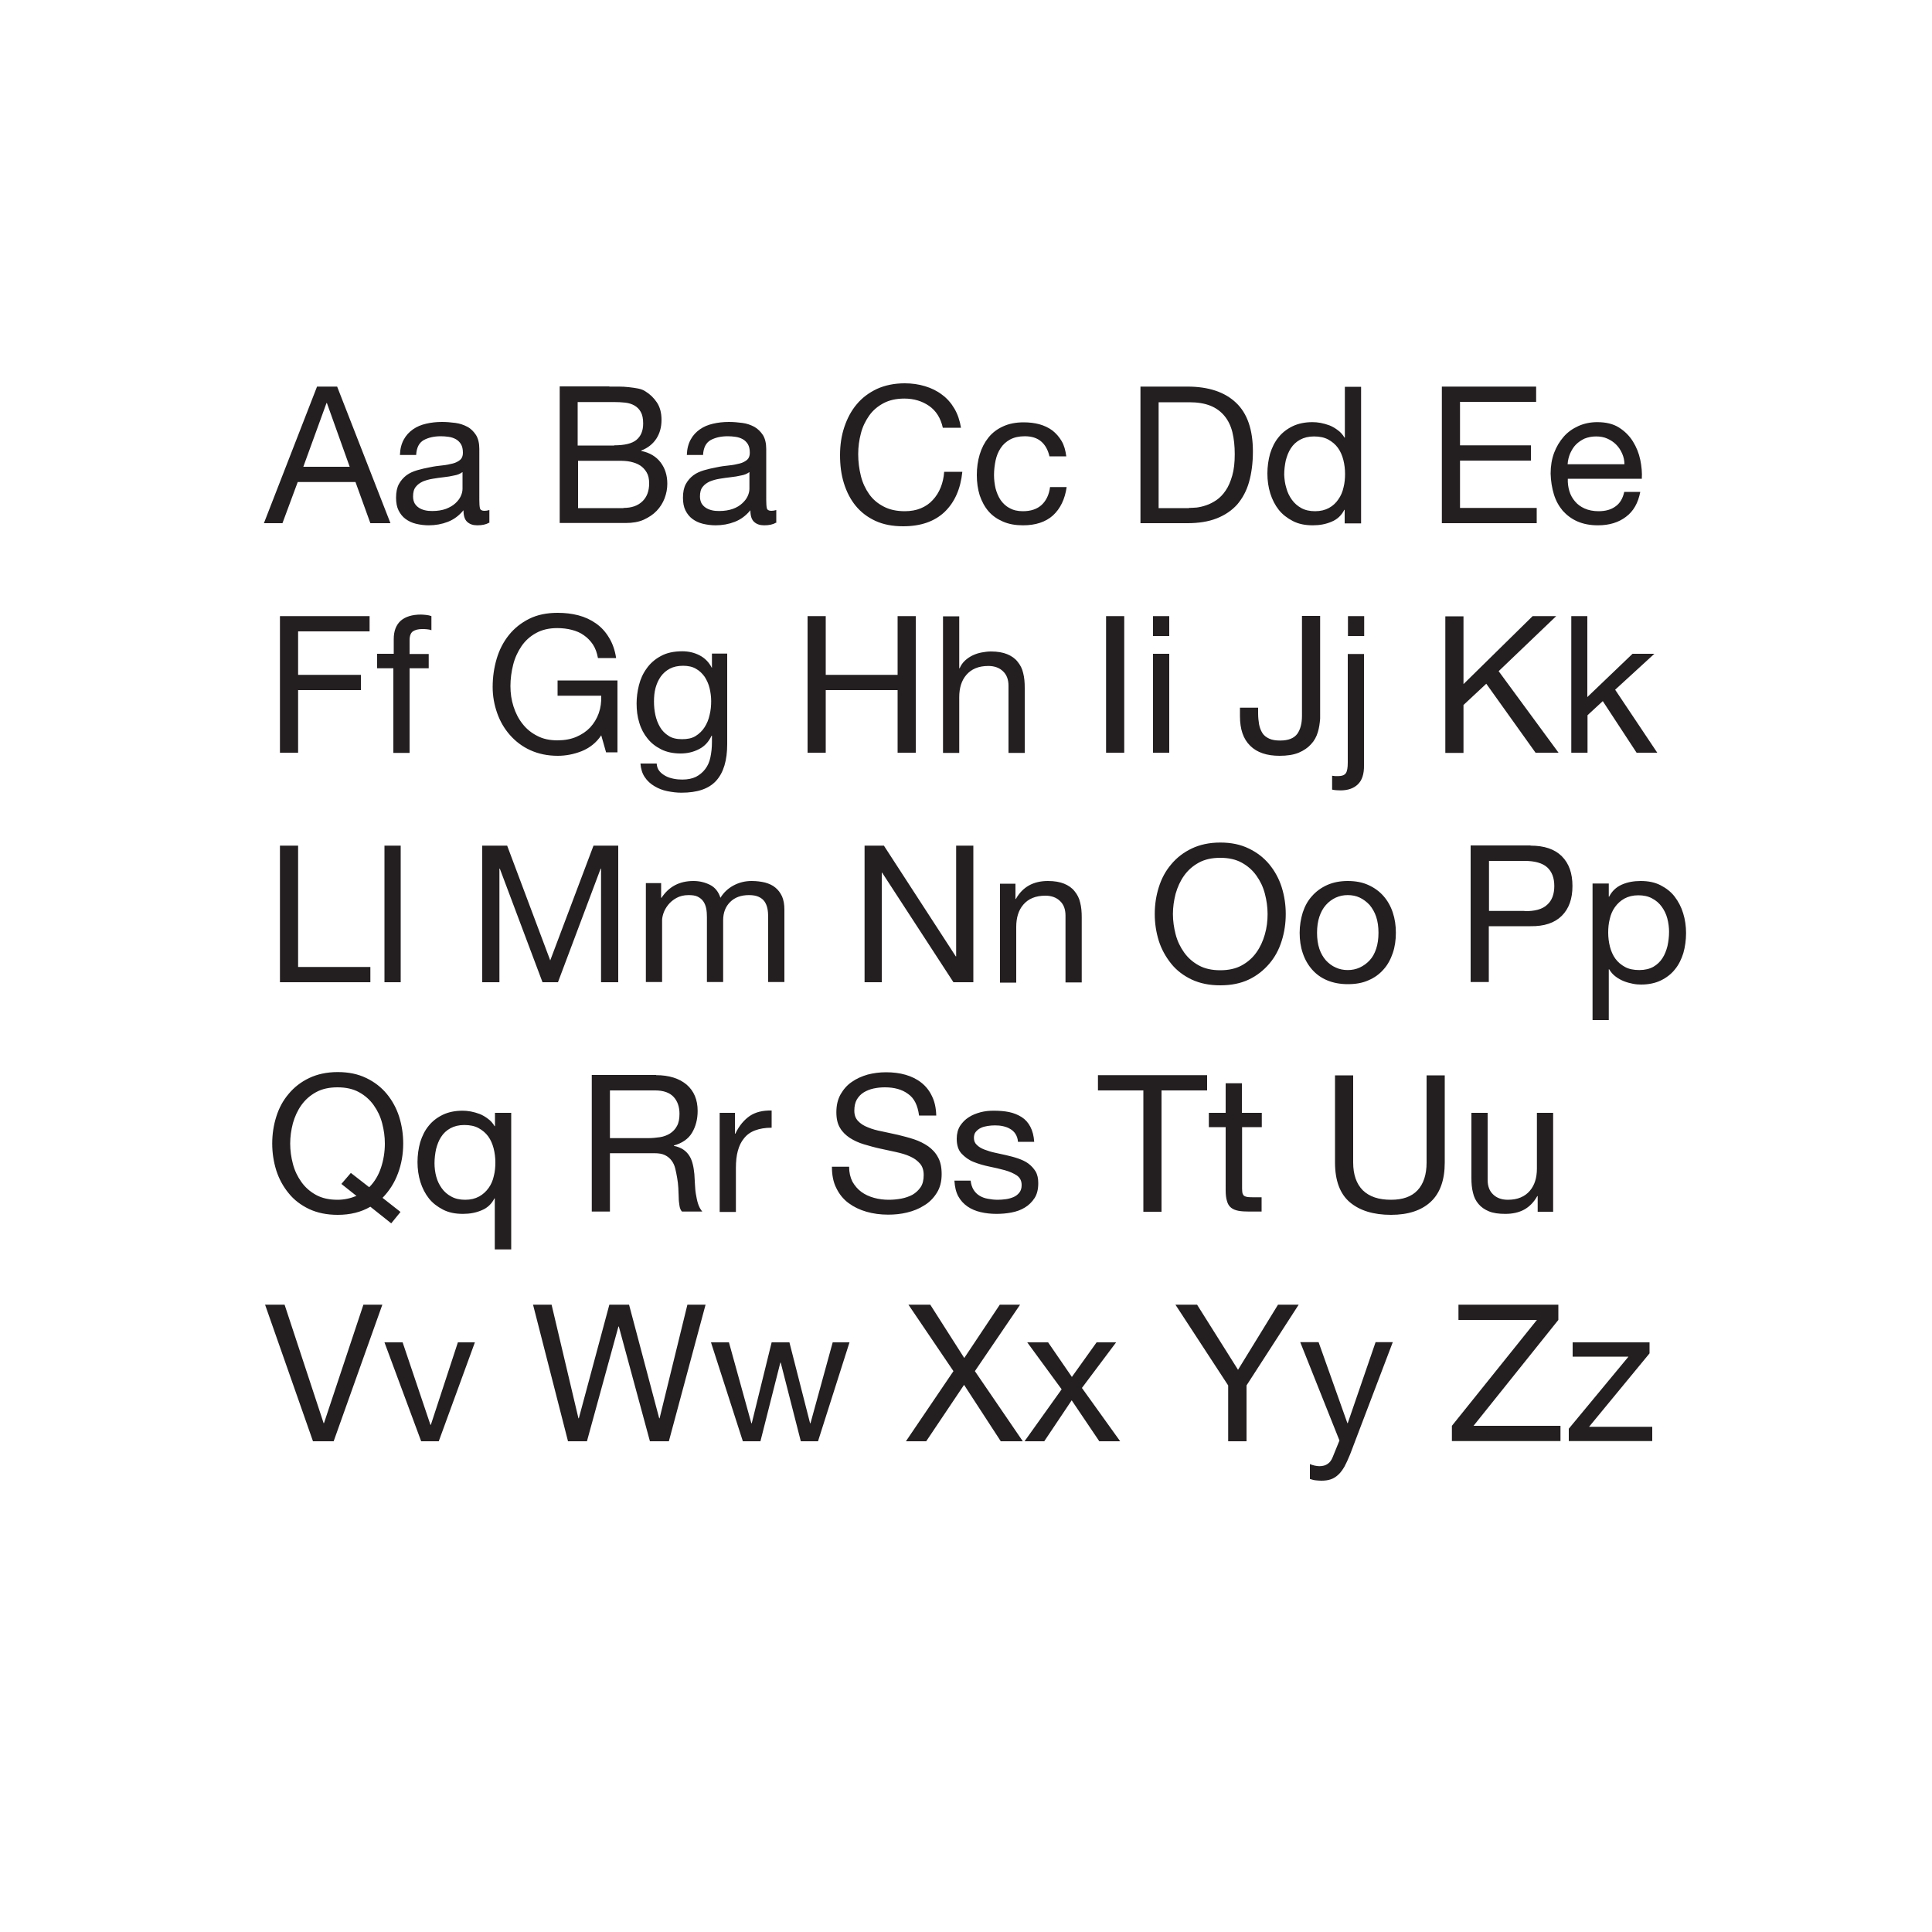 <svg xmlns="http://www.w3.org/2000/svg" id="Layer_1" viewBox="0 0 1000 1000" width="1000" height="1000"><style>.st0{fill:#231f20}.st1{fill:#303030}.st2{fill:none}.st3{fill:#596ab2}.st4{fill:#fff}.st5{fill:#413e38}.st6{fill:#596bb2}.st7{fill:#535353}.st8{fill:#8bd0d0}.st9{fill:#95999a}.st10{fill:#535453}</style><path d="M174.5 200.1l27.6 70.7h-10.4l-7.7-21.3h-29.9l-7.9 21.3h-9.6l27.5-70.7h10.4zm6.5 41.5l-11.8-33h-.2l-12 33h24zm72 29c-1.5.9-3.5 1.3-6 1.3-2.2 0-3.9-.6-5.2-1.8s-1.9-3.2-1.9-6c-2.3 2.8-5 4.8-8.1 6-3.1 1.2-6.4 1.8-9.9 1.8-2.3 0-4.5-.3-6.6-.8-2.1-.5-3.9-1.4-5.4-2.5-1.5-1.1-2.7-2.6-3.6-4.4-.9-1.8-1.3-4-1.3-6.6 0-2.9.5-5.3 1.5-7.1 1-1.8 2.3-3.3 3.9-4.5 1.6-1.2 3.5-2 5.5-2.6 2.1-.6 4.2-1.1 6.4-1.5 2.3-.5 4.5-.8 6.6-1 2.1-.2 3.9-.6 5.5-1s2.8-1.1 3.8-1.9c.9-.8 1.4-2 1.4-3.6 0-1.8-.3-3.3-1-4.5-.7-1.1-1.6-2-2.7-2.6-1.1-.6-2.3-1-3.7-1.2-1.4-.2-2.7-.3-4-.3-3.6 0-6.5.7-8.9 2-2.4 1.4-3.7 3.9-3.9 7.7H207c.1-3.2.8-5.8 2-8s2.8-3.9 4.8-5.3 4.2-2.3 6.8-2.9c2.5-.6 5.3-.9 8.2-.9 2.3 0 4.6.2 6.9.5 2.3.3 4.3 1 6.2 2s3.3 2.5 4.5 4.3c1.1 1.8 1.7 4.2 1.7 7.2v26.3c0 2 .1 3.4.3 4.3.2.9 1 1.4 2.3 1.4.7 0 1.6-.1 2.6-.4v6.6zm-13.7-26.2c-1.1.8-2.4 1.4-4.2 1.7-1.7.4-3.5.7-5.4.9-1.9.2-3.8.5-5.7.8-1.9.3-3.6.8-5.1 1.4-1.5.7-2.8 1.6-3.7 2.8-1 1.2-1.4 2.9-1.4 5 0 1.4.3 2.5.8 3.5.6 1 1.3 1.7 2.2 2.3.9.6 1.9 1 3.1 1.3 1.2.3 2.4.4 3.8.4 2.8 0 5.1-.4 7.1-1.1 2-.8 3.6-1.7 4.9-2.9 1.3-1.2 2.2-2.4 2.8-3.7.6-1.3.9-2.6.9-3.8v-8.6zm76.1-44.3h4.9c1.7 0 3.5.1 5.2.3 1.7.2 3.3.4 4.8.7 1.5.3 2.8.8 3.8 1.5 2.3 1.4 4.3 3.3 5.9 5.7 1.6 2.4 2.4 5.4 2.4 9 0 3.8-.9 7-2.7 9.8-1.8 2.7-4.4 4.8-7.8 6.1v.2c4.4.9 7.7 2.9 10 5.9 2.3 3 3.5 6.7 3.5 11.1 0 2.6-.5 5.1-1.4 7.5-.9 2.4-2.3 4.6-4.1 6.5-1.8 1.9-4.1 3.4-6.7 4.6-2.7 1.2-5.8 1.7-9.3 1.7h-34.2V200h25.7zm2.5 30.4c5.3 0 9.2-.9 11.5-2.8 2.3-1.9 3.5-4.7 3.5-8.5 0-2.5-.4-4.5-1.2-5.9-.8-1.5-1.9-2.6-3.3-3.4-1.4-.8-3-1.3-4.8-1.5-1.8-.2-3.7-.3-5.8-.3H299v22.5h18.9zm4.8 32.4c4.2 0 7.4-1.1 9.8-3.4 2.3-2.2 3.5-5.3 3.5-9.3 0-2.3-.4-4.2-1.3-5.7s-2-2.7-3.4-3.6c-1.4-.9-3.1-1.5-4.9-1.9-1.8-.4-3.8-.5-5.7-.5h-21.5V263h23.5zm78.8 7.7c-1.5.9-3.5 1.3-6 1.3-2.2 0-3.9-.6-5.2-1.8s-1.9-3.2-1.9-6c-2.3 2.8-5 4.8-8.1 6-3.1 1.2-6.4 1.8-9.9 1.8-2.3 0-4.5-.3-6.6-.8-2.1-.5-3.9-1.4-5.4-2.5-1.5-1.1-2.7-2.6-3.6-4.4-.9-1.8-1.3-4-1.3-6.6 0-2.9.5-5.3 1.5-7.1 1-1.8 2.3-3.3 3.9-4.5 1.6-1.2 3.5-2 5.5-2.6 2.1-.6 4.2-1.1 6.4-1.5 2.3-.5 4.5-.8 6.6-1 2.1-.2 3.9-.6 5.5-1s2.8-1.1 3.8-1.9c.9-.8 1.4-2 1.4-3.6 0-1.8-.3-3.3-1-4.5-.7-1.1-1.6-2-2.7-2.6s-2.3-1-3.7-1.2c-1.4-.2-2.7-.3-4-.3-3.6 0-6.5.7-8.9 2-2.4 1.4-3.7 3.9-3.9 7.7h-8.4c.1-3.2.8-5.8 2-8s2.8-3.9 4.8-5.3 4.2-2.3 6.8-2.9c2.5-.6 5.3-.9 8.2-.9 2.3 0 4.6.2 6.9.5 2.3.3 4.3 1 6.2 2 1.8 1 3.3 2.5 4.5 4.3 1.1 1.8 1.7 4.2 1.7 7.2v26.3c0 2 .1 3.4.3 4.3.2.9 1 1.4 2.3 1.4.7 0 1.6-.1 2.6-.4v6.6zm-13.7-26.2c-1.1.8-2.4 1.4-4.2 1.7-1.7.4-3.5.7-5.4.9-1.9.2-3.8.5-5.7.8-1.9.3-3.6.8-5.1 1.4-1.5.7-2.8 1.6-3.7 2.8-1 1.2-1.4 2.9-1.4 5 0 1.4.3 2.5.8 3.5.6 1 1.3 1.7 2.2 2.3.9.6 1.9 1 3.1 1.3 1.2.3 2.4.4 3.8.4 2.8 0 5.1-.4 7.1-1.1s3.6-1.7 4.9-2.9c1.3-1.2 2.2-2.4 2.8-3.7s.9-2.6.9-3.8v-8.6zm93.1-34.3c-3.6-2.5-7.9-3.8-12.8-3.8-4.2 0-7.8.8-10.8 2.4-3 1.6-5.5 3.7-7.4 6.4-1.9 2.7-3.4 5.7-4.3 9.2-.9 3.4-1.4 7-1.4 10.7 0 4 .5 7.8 1.4 11.4.9 3.6 2.4 6.7 4.3 9.4s4.4 4.8 7.5 6.4c3 1.6 6.7 2.4 10.9 2.4 3.1 0 5.9-.5 8.3-1.5 2.4-1 4.5-2.4 6.2-4.3 1.7-1.8 3.1-4 4.1-6.5 1-2.5 1.6-5.2 1.8-8.1h9.4c-.9 8.9-4 15.8-9.2 20.8-5.2 4.9-12.3 7.4-21.4 7.4-5.5 0-10.3-.9-14.4-2.8s-7.5-4.5-10.2-7.8c-2.7-3.3-4.7-7.2-6.1-11.7-1.4-4.5-2-9.3-2-14.5s.7-10 2.2-14.5c1.5-4.5 3.6-8.5 6.4-11.8 2.8-3.4 6.3-6 10.5-8 4.2-1.9 9-2.9 14.4-2.9 3.7 0 7.2.5 10.5 1.5s6.2 2.4 8.8 4.4c2.6 1.9 4.7 4.3 6.4 7.2 1.7 2.9 2.8 6.2 3.4 9.9H488c-1.1-5-3.5-8.8-7.1-11.3zm58 18.4c-2.1-1.8-4.9-2.7-8.5-2.7-3 0-5.6.6-7.6 1.7s-3.7 2.6-4.9 4.5c-1.2 1.8-2.1 4-2.6 6.4-.5 2.4-.8 4.9-.8 7.5 0 2.4.3 4.7.8 6.9.6 2.2 1.4 4.2 2.6 6 1.2 1.7 2.7 3.2 4.7 4.2 1.9 1.1 4.2 1.6 6.8 1.6 4.2 0 7.4-1.1 9.8-3.3 2.3-2.2 3.8-5.2 4.3-9.2h8.6c-.9 6.3-3.3 11.2-7.1 14.7-3.8 3.4-9 5.1-15.5 5.1-3.9 0-7.3-.6-10.3-1.9-3-1.3-5.5-3-7.5-5.3s-3.5-5.1-4.6-8.3c-1-3.2-1.5-6.7-1.5-10.5s.5-7.4 1.5-10.7c1-3.3 2.5-6.2 4.5-8.7 2-2.5 4.5-4.4 7.6-5.8 3-1.4 6.6-2.1 10.6-2.1 2.9 0 5.6.3 8.2 1 2.5.7 4.8 1.8 6.7 3.2 1.9 1.5 3.5 3.3 4.8 5.5 1.3 2.2 2 4.8 2.4 7.9h-8.7c-.8-3.4-2.2-5.9-4.3-7.7zm75.7-28.4c10.9 0 19.3 2.8 25.1 8.3 5.9 5.5 8.8 14 8.8 25.3 0 5.9-.7 11.2-2 15.8-1.3 4.6-3.4 8.4-6.1 11.6-2.8 3.1-6.3 5.5-10.6 7.2-4.3 1.7-9.4 2.5-15.2 2.5h-24.3v-70.7h24.3zm.8 62.8c1.1 0 2.4-.1 4-.2 1.6-.2 3.3-.6 5-1.2 1.8-.6 3.5-1.5 5.3-2.7 1.7-1.2 3.3-2.8 4.7-4.9 1.4-2 2.5-4.6 3.4-7.7.9-3.1 1.3-6.8 1.3-11.1 0-4.2-.4-8-1.2-11.3-.8-3.3-2.2-6.2-4.1-8.5-1.9-2.3-4.3-4.1-7.3-5.3-3-1.2-6.6-1.8-11-1.8h-15.8V263h15.7zm80.6 7.9v-6.9h-.2c-1.4 2.8-3.6 4.9-6.5 6.1-3 1.3-6.2 1.9-9.8 1.9-4 0-7.4-.7-10.3-2.2-2.9-1.5-5.4-3.4-7.3-5.8-1.9-2.4-3.4-5.3-4.4-8.5-1-3.2-1.5-6.7-1.5-10.3 0-3.6.5-7.1 1.4-10.3 1-3.2 2.4-6.1 4.4-8.5 1.9-2.4 4.4-4.3 7.3-5.7 2.9-1.4 6.4-2.1 10.2-2.1 1.3 0 2.7.1 4.3.4 1.5.3 3 .7 4.6 1.3 1.5.6 3 1.5 4.3 2.5 1.4 1 2.5 2.3 3.4 3.8h.2v-26.3h8.4v70.7H696zm-30.2-18.2c.6 2.3 1.6 4.3 2.9 6.1 1.3 1.8 2.9 3.2 4.9 4.3 2 1.1 4.4 1.6 7.1 1.6 2.8 0 5.2-.6 7.2-1.7s3.6-2.6 4.8-4.4c1.3-1.8 2.2-3.9 2.7-6.2.6-2.3.8-4.7.8-7 0-2.5-.3-4.9-.9-7.3-.6-2.3-1.5-4.4-2.8-6.2-1.3-1.8-3-3.2-5-4.3-2-1.1-4.5-1.6-7.4-1.6-2.8 0-5.2.6-7.2 1.7s-3.6 2.6-4.8 4.5c-1.2 1.8-2 4-2.6 6.3-.5 2.4-.8 4.8-.8 7.3.1 2.3.4 4.7 1.1 6.9zm129.3-52.5v7.9h-39.4v22.5h36.7v7.9h-36.7v24.5h39.7v7.9h-49.1v-70.7h48.8zm46.5 67.4c-3.8 2.9-8.6 4.4-14.5 4.4-4.1 0-7.6-.7-10.6-2s-5.5-3.2-7.6-5.5c-2-2.4-3.6-5.2-4.6-8.5-1-3.3-1.6-6.9-1.7-10.8 0-3.9.6-7.5 1.8-10.7 1.2-3.2 2.9-6 5-8.4 2.1-2.4 4.7-4.2 7.6-5.5 2.9-1.3 6.2-2 9.7-2 4.6 0 8.3.9 11.3 2.8s5.4 4.3 7.2 7.2c1.8 2.9 3.1 6.1 3.8 9.5s1 6.7.8 9.8h-38.3c-.1 2.2.2 4.4.8 6.4.6 2 1.6 3.8 2.9 5.3 1.3 1.6 3 2.8 5 3.7 2 .9 4.5 1.4 7.2 1.4 3.6 0 6.5-.8 8.8-2.5 2.3-1.6 3.8-4.2 4.5-7.5h8.3c-1.1 5.7-3.5 10-7.4 12.9zm-2-32.8c-.8-1.8-1.8-3.3-3.1-4.6s-2.8-2.3-4.6-3.1c-1.8-.8-3.7-1.1-5.8-1.1-2.2 0-4.1.4-5.9 1.1-1.7.8-3.2 1.8-4.5 3.1-1.3 1.3-2.2 2.9-3 4.6-.7 1.7-1.2 3.6-1.3 5.6h29.4c0-2-.4-3.8-1.2-5.6zm-648.3 84.2v7.9h-37v22.5h32.5v7.9h-32.5v32.4h-9.4v-70.7h46.4zm3.9 26.9v-7.4h8.6v-7.6c0-4.2 1.2-7.3 3.6-9.5 2.4-2.1 5.9-3.2 10.5-3.2.8 0 1.7.1 2.7.2 1 .1 1.9.3 2.7.6v7.3c-.7-.3-1.5-.4-2.4-.5-.9-.1-1.7-.1-2.4-.1-2 0-3.6.4-4.8 1.2-1.1.8-1.7 2.3-1.7 4.6v7.1h9.9v7.4H212v43.8h-8.4v-43.8h-8.4zm105.9 43c-4.1 1.6-8.2 2.4-12.4 2.4-5.3 0-10-1-14.2-2.9s-7.7-4.6-10.6-7.9c-2.9-3.3-5.1-7.1-6.6-11.4-1.5-4.3-2.3-8.7-2.3-13.4 0-5.1.7-10 2.1-14.7 1.4-4.7 3.5-8.7 6.3-12.2s6.3-6.3 10.5-8.4c4.2-2.1 9.1-3.1 14.7-3.1 3.8 0 7.4.4 10.8 1.3 3.4.9 6.4 2.3 9.1 4.2 2.7 1.9 4.9 4.3 6.7 7.3 1.8 2.9 3.1 6.5 3.7 10.6h-9.4c-.5-2.7-1.3-5-2.6-7-1.3-1.9-2.8-3.5-4.7-4.8-1.8-1.3-3.9-2.2-6.3-2.8-2.3-.6-4.8-.9-7.5-.9-4.3 0-8 .9-11 2.6-3.1 1.7-5.6 4-7.5 6.8-1.9 2.8-3.4 6-4.3 9.6-.9 3.6-1.4 7.3-1.4 11s.5 7.2 1.6 10.6c1.1 3.4 2.6 6.4 4.7 9 2 2.6 4.6 4.7 7.6 6.2 3 1.6 6.5 2.3 10.4 2.3 3.7 0 7-.6 9.8-1.8s5.2-2.8 7.2-4.9c1.9-2.1 3.4-4.5 4.4-7.3 1-2.8 1.4-5.8 1.3-9.1h-22.6v-7.9h31v37.2h-5.9l-2.5-8.8c-2.6 3.9-6 6.5-10.1 8.2zm69.6 15.3c-3.8 4.2-9.8 6.2-18 6.2-2.4 0-4.8-.3-7.3-.8s-4.7-1.4-6.7-2.6c-2-1.2-3.7-2.7-5-4.7-1.3-1.9-2-4.3-2.2-7h8.4c.1 1.5.5 2.8 1.4 3.9.9 1.1 2 1.9 3.3 2.6 1.3.7 2.7 1.1 4.2 1.4 1.5.3 3 .4 4.4.4 2.8 0 5.1-.5 7-1.4 1.9-1 3.5-2.3 4.8-4 1.3-1.7 2.2-3.7 2.7-6.1s.8-5 .8-7.8v-3.4h-.2c-1.5 3.2-3.6 5.5-6.6 7-2.9 1.5-6.1 2.2-9.4 2.2-3.8 0-7.2-.7-10-2.1-2.8-1.4-5.2-3.2-7.1-5.6-1.9-2.3-3.4-5.1-4.3-8.2-1-3.1-1.4-6.5-1.4-10 0-3 .4-6.2 1.2-9.4.8-3.2 2.1-6.1 4-8.7 1.8-2.6 4.3-4.8 7.3-6.4 3-1.7 6.8-2.5 11.2-2.5 3.2 0 6.2.7 8.9 2.1 2.7 1.4 4.8 3.5 6.3 6.4h.1v-7.3h7.9v46.8c0 8.5-1.9 14.8-5.7 19zM360 381c1.9-1.2 3.5-2.7 4.7-4.6 1.2-1.9 2.1-4 2.6-6.4.6-2.4.8-4.8.8-7.1 0-2.2-.3-4.5-.8-6.6-.5-2.2-1.4-4.1-2.5-5.9-1.2-1.7-2.7-3.2-4.5-4.2-1.8-1.1-4.1-1.6-6.7-1.6-2.7 0-5 .5-6.9 1.5-1.9 1-3.5 2.4-4.7 4.1-1.2 1.7-2.1 3.7-2.7 5.9-.6 2.2-.8 4.6-.8 7 0 2.3.2 4.6.7 6.9.5 2.3 1.3 4.4 2.4 6.3 1.1 1.9 2.6 3.4 4.5 4.6 1.8 1.2 4.2 1.7 6.9 1.7s5-.4 7-1.6zm67.4-62.1v30.4h37.2v-30.4h9.4v70.7h-9.4v-32.4h-37.2v32.4H418v-70.7h9.4zm69.1 0v27h.2c.7-1.6 1.6-2.9 2.8-4 1.2-1.1 2.5-2 4-2.7s3-1.2 4.7-1.5c1.6-.3 3.2-.5 4.7-.5 3.4 0 6.2.5 8.4 1.4 2.2.9 4.1 2.2 5.4 3.9 1.4 1.7 2.4 3.6 2.9 5.9.6 2.3.8 4.8.8 7.6v33.7H522V355c0-3.2-.9-5.7-2.8-7.5-1.8-1.8-4.4-2.8-7.6-2.8-2.6 0-4.8.4-6.7 1.2-1.9.8-3.4 1.9-4.7 3.4-1.3 1.5-2.2 3.2-2.8 5.1-.6 1.9-.9 4.1-.9 6.4v28.9h-8.4V319h8.4zm85.4 0v70.7h-9.4v-70.7h9.4zm14.9 10.3v-10.3h8.4v10.3h-8.4zm8.4 9.2v51.2h-8.4v-51.2h8.4zm76.9 40.6c-.7 2.3-1.8 4.4-3.5 6.2-1.6 1.8-3.8 3.3-6.4 4.4-2.7 1.1-6 1.6-9.9 1.6-6.6 0-11.7-1.7-15.2-5.2-3.6-3.5-5.3-8.6-5.3-15.3v-4.4h9.4v3c0 2 .2 3.9.5 5.6.3 1.7.9 3.2 1.7 4.5.8 1.3 2 2.2 3.5 2.9 1.5.7 3.4 1 5.7 1 4.3 0 7.2-1.2 8.9-3.5 1.6-2.3 2.4-5.4 2.4-9.3v-51.7h9.4V372c-.2 2.4-.5 4.7-1.2 7zm20.7 27c-2.2 2.1-5.2 3.1-9 3.1-1.5 0-2.9-.1-4.3-.4v-7.2c.3.1.6.1.8.1s.5.1.7.1h1.8c1.8 0 3.1-.5 3.8-1.5.7-1 1-2.9 1-5.5v-56.2h8.4V396c.1 4.6-1 7.9-3.2 10zm-5.1-76.8v-10.3h8.4v10.3h-8.4zm59.8-10.3v35.2l35.8-35.2h12.2l-29.8 28.5 31 42.2h-11.9l-25.5-35.7-11.8 11v24.8h-9.4V319h9.4zm64.1 0v41.9l23.4-22.4h11.3L836 357l21.8 32.6h-10.7l-17.5-26.7-7.9 7.3v19.4h-8.4v-70.7h8.3zM154.3 437.7v62.8h37.4v7.9h-46.8v-70.7h9.4zm53.1 0v70.7H199v-70.7h8.4zm55.1 0l22.3 59.4 22.4-59.4H320v70.7h-8.9v-58.8h-.2l-22.1 58.8h-8l-22.1-58.8h-.2v58.8h-8.9v-70.7h12.9zm79.7 19.5v7.5h.2c3.8-5.8 9.3-8.7 16.5-8.7 3.2 0 6 .7 8.6 2 2.6 1.3 4.4 3.6 5.4 6.7 1.7-2.8 4-4.9 6.8-6.4s5.9-2.3 9.3-2.3c2.6 0 4.9.3 7 .8 2.1.6 3.9 1.4 5.3 2.6 1.5 1.2 2.6 2.7 3.5 4.6.8 1.9 1.2 4.1 1.2 6.8v37.5h-8.4v-33.6c0-1.6-.1-3.1-.4-4.5-.3-1.4-.8-2.6-1.5-3.6s-1.7-1.8-3-2.4c-1.3-.6-3-.9-5-.9-4.2 0-7.4 1.2-9.8 3.6s-3.6 5.5-3.6 9.5v31.9h-8.4v-33.6c0-1.6-.1-3.2-.4-4.6s-.8-2.6-1.5-3.6-1.7-1.8-2.9-2.4c-1.2-.6-2.8-.8-4.7-.8-2.4 0-4.5.5-6.3 1.5-1.8 1-3.2 2.2-4.3 3.6-1.1 1.4-1.9 2.8-2.4 4.3s-.7 2.7-.7 3.7v31.9h-8.4v-51.2h7.9zm115.3-19.5l37.2 57.3h.2v-57.3h8.9v70.7h-10.3l-36.9-56.7h-.2v56.7h-8.9v-70.7h10zm68.1 19.5v8.1h.2c3.5-6.2 9-9.3 16.6-9.3 3.4 0 6.2.5 8.4 1.4 2.2.9 4.1 2.2 5.4 3.9 1.4 1.7 2.4 3.6 2.9 5.9.6 2.3.8 4.8.8 7.6v33.7h-8.4v-34.6c0-3.2-.9-5.7-2.8-7.5-1.8-1.8-4.4-2.8-7.6-2.8-2.6 0-4.8.4-6.7 1.2-1.9.8-3.4 1.9-4.7 3.4-1.3 1.5-2.2 3.2-2.8 5.1-.6 1.9-.9 4.1-.9 6.4v28.9h-8.4v-51.2h8zm74.2 2c1.4-4.5 3.5-8.4 6.4-11.8 2.8-3.4 6.4-6.2 10.6-8.2 4.2-2 9.1-3.1 14.8-3.1s10.5 1 14.8 3.1c4.2 2 7.8 4.8 10.6 8.2 2.8 3.4 5 7.4 6.4 11.8 1.4 4.5 2.1 9.1 2.1 13.9 0 4.8-.7 9.5-2.1 13.9-1.4 4.5-3.5 8.4-6.4 11.8s-6.4 6.2-10.6 8.2c-4.2 2-9.1 3-14.8 3s-10.5-1-14.8-3c-4.2-2-7.8-4.7-10.6-8.2s-5-7.4-6.4-11.8c-1.4-4.5-2.1-9.1-2.1-13.9 0-4.9.7-9.5 2.1-13.9zm8.7 24.4c.9 3.5 2.4 6.6 4.4 9.4 2 2.8 4.5 5 7.6 6.7 3.1 1.7 6.8 2.5 11.1 2.5s8-.8 11.1-2.5c3.1-1.7 5.6-3.9 7.6-6.7 2-2.8 3.4-5.9 4.4-9.4s1.4-7 1.4-10.5-.5-7.1-1.4-10.5c-.9-3.5-2.4-6.6-4.4-9.4s-4.5-5-7.6-6.7c-3.1-1.7-6.8-2.5-11.1-2.5s-8 .8-11.1 2.5c-3.1 1.7-5.6 3.9-7.6 6.7s-3.4 5.9-4.4 9.4c-.9 3.5-1.4 7-1.4 10.5s.5 7 1.4 10.5zm65.8-11.3c1.1-3.3 2.6-6.1 4.8-8.5 2.1-2.4 4.7-4.3 7.8-5.7s6.7-2.1 10.7-2.1c4.1 0 7.7.7 10.7 2.1 3.1 1.4 5.7 3.3 7.8 5.7 2.1 2.4 3.7 5.2 4.8 8.5 1.1 3.3 1.6 6.8 1.6 10.5s-.5 7.3-1.6 10.5-2.6 6.1-4.8 8.5c-2.1 2.4-4.7 4.3-7.8 5.6-3.1 1.4-6.6 2-10.7 2-4 0-7.6-.7-10.7-2s-5.7-3.2-7.8-5.6c-2.1-2.4-3.7-5.2-4.8-8.5-1.1-3.2-1.6-6.7-1.6-10.5s.6-7.2 1.6-10.5zm8.6 18.8c.8 2.4 2 4.4 3.4 6 1.5 1.6 3.2 2.9 5.1 3.7 1.9.9 4 1.3 6.2 1.3s4.2-.4 6.2-1.3c1.9-.9 3.6-2.1 5.1-3.7 1.5-1.6 2.6-3.6 3.4-6 .8-2.4 1.2-5.2 1.2-8.3 0-3.1-.4-5.9-1.2-8.3-.8-2.4-2-4.4-3.4-6.1-1.5-1.6-3.2-2.9-5.1-3.8-1.9-.9-4-1.3-6.2-1.3s-4.2.4-6.2 1.3c-1.9.9-3.6 2.1-5.1 3.8-1.5 1.7-2.6 3.7-3.4 6.1-.8 2.4-1.2 5.2-1.2 8.3 0 3.2.4 5.9 1.2 8.3zm109.3-53.4c7.1 0 12.5 1.8 16.2 5.5 3.7 3.7 5.5 8.8 5.5 15.4s-1.8 11.7-5.5 15.4c-3.7 3.7-9.1 5.5-16.2 5.4h-21.6v28.9h-9.4v-70.7h31zm-3.1 33.9c5.3.1 9.3-1 11.7-3.3 2.5-2.2 3.7-5.5 3.7-9.7 0-4.2-1.2-7.4-3.7-9.7-2.5-2.2-6.4-3.3-11.7-3.3h-18.4v25.9h18.4zm43.6-14.4v6.9h.2c1.4-2.8 3.6-4.9 6.5-6.2s6.2-1.9 9.8-1.9c4 0 7.4.7 10.3 2.2 2.9 1.5 5.4 3.4 7.3 5.9 1.9 2.5 3.4 5.3 4.4 8.6 1 3.2 1.5 6.7 1.5 10.3 0 3.6-.5 7.1-1.4 10.3-1 3.2-2.4 6.1-4.4 8.5-1.9 2.4-4.4 4.3-7.3 5.7-2.9 1.4-6.4 2.1-10.2 2.1-1.3 0-2.7-.1-4.2-.4s-3.1-.7-4.6-1.3c-1.5-.6-3-1.4-4.3-2.4-1.4-1-2.5-2.3-3.4-3.8h-.2V528h-8.4v-70.7h8.4zm30.3 18.2c-.6-2.3-1.6-4.3-2.9-6.1-1.3-1.8-2.9-3.2-5-4.3-2-1.1-4.4-1.6-7.1-1.6-2.8 0-5.2.6-7.2 1.7s-3.6 2.6-4.9 4.4c-1.3 1.8-2.2 3.9-2.7 6.2-.6 2.3-.8 4.7-.8 7 0 2.5.3 4.9.9 7.3.6 2.3 1.5 4.4 2.8 6.2 1.3 1.8 3 3.2 5 4.3 2 1.1 4.5 1.6 7.4 1.6s5.3-.6 7.3-1.7c1.9-1.1 3.5-2.6 4.7-4.5 1.2-1.8 2-4 2.6-6.3.5-2.4.8-4.8.8-7.3 0-2.3-.3-4.6-.9-6.9zM191.7 624.6c-4.8 2.8-10.4 4.2-16.9 4.2-5.6 0-10.5-1-14.8-3-4.2-2-7.8-4.7-10.6-8.2-2.8-3.4-5-7.4-6.4-11.8-1.4-4.5-2.1-9.1-2.1-13.9 0-4.8.7-9.5 2.1-13.9 1.4-4.5 3.5-8.4 6.4-11.8 2.8-3.4 6.4-6.2 10.6-8.2 4.2-2 9.1-3.1 14.8-3.1 5.6 0 10.5 1 14.8 3.1 4.2 2 7.8 4.8 10.6 8.2 2.8 3.4 5 7.4 6.4 11.8 1.4 4.5 2.1 9.1 2.1 13.9 0 5.4-.9 10.6-2.7 15.4-1.8 4.9-4.5 9.1-8 12.7l9.3 7.3-4.8 5.9-10.8-8.6zm-.6-10.1c2.8-2.8 4.8-6.2 6.1-10.1s2-8.2 2-12.5c0-3.6-.5-7.1-1.4-10.5-.9-3.5-2.4-6.6-4.4-9.4-2-2.8-4.5-5-7.6-6.7-3.1-1.7-6.8-2.5-11.1-2.5s-8 .8-11.1 2.5c-3.1 1.7-5.6 3.9-7.6 6.7-2 2.8-3.4 5.9-4.4 9.4-.9 3.5-1.4 7-1.4 10.5 0 3.6.5 7.1 1.4 10.5.9 3.5 2.4 6.6 4.4 9.4 2 2.8 4.5 5 7.6 6.7 3.1 1.7 6.8 2.5 11.1 2.5 3.4 0 6.6-.7 9.8-2l-7.8-6.2 4.9-5.7 9.5 7.4zm65 32.2v-26.4h-.2c-1.4 2.8-3.6 4.9-6.5 6.1-3 1.3-6.2 1.9-9.8 1.9-4 0-7.4-.7-10.3-2.2-2.9-1.5-5.4-3.4-7.3-5.8-1.9-2.4-3.4-5.3-4.4-8.5-1-3.2-1.5-6.7-1.5-10.3 0-3.6.5-7.1 1.4-10.3 1-3.2 2.4-6.1 4.4-8.5 1.9-2.4 4.4-4.3 7.3-5.7 2.9-1.4 6.4-2.1 10.2-2.1 1.3 0 2.7.1 4.3.4 1.5.3 3 .7 4.6 1.3 1.5.6 3 1.5 4.3 2.5 1.4 1 2.5 2.3 3.4 3.8h.2V576h8.4v70.7h-8.5zM225.8 609c.6 2.3 1.6 4.3 2.9 6.1 1.3 1.8 2.9 3.2 5 4.3 2 1.1 4.4 1.6 7.1 1.6 2.8 0 5.2-.6 7.2-1.7s3.6-2.6 4.9-4.4c1.3-1.8 2.2-3.9 2.7-6.2.6-2.3.8-4.7.8-7 0-2.5-.3-4.9-.9-7.3-.6-2.3-1.5-4.4-2.8-6.2-1.3-1.8-3-3.2-5-4.3-2-1.1-4.5-1.6-7.4-1.6-2.8 0-5.2.6-7.2 1.7s-3.6 2.6-4.8 4.5c-1.2 1.8-2 4-2.6 6.3-.5 2.4-.8 4.8-.8 7.3 0 2.3.3 4.7.9 6.9zm113.8-52.5c6.7 0 12 1.7 15.8 4.9 3.8 3.3 5.7 7.8 5.7 13.6 0 4.3-1 8.1-2.9 11.3-1.9 3.2-5.1 5.4-9.4 6.6v.2c2 .4 3.7 1.1 5 2 1.3.9 2.3 2 3.1 3.3.8 1.3 1.3 2.7 1.7 4.3s.6 3.2.8 5c.1 1.7.2 3.5.3 5.2.1 1.8.2 3.5.5 5.2.3 1.7.6 3.4 1.1 4.9.5 1.6 1.2 2.9 2.2 4.1H353c-.7-.7-1.1-1.7-1.3-3-.2-1.3-.4-2.7-.4-4.2-.1-1.5-.1-3.2-.2-5-.1-1.8-.3-3.5-.6-5.2-.3-1.7-.6-3.3-1-4.9s-1-2.9-1.9-4.1-2-2.1-3.4-2.8c-1.4-.7-3.2-1-5.5-1h-23v30.2h-9.4v-70.7h33.3zm2 32.1c2-.3 3.7-1 5.2-1.9 1.5-1 2.7-2.2 3.6-3.9.9-1.6 1.3-3.7 1.3-6.3 0-3.6-1-6.5-3-8.7-2-2.2-5.2-3.4-9.6-3.4h-23.4v24.7h19.6c2.2 0 4.3-.2 6.3-.5zm38.8-12.6v10.8h.2c2-4.2 4.6-7.2 7.5-9.2 3-2 6.7-2.9 11.3-2.8v8.9c-3.4 0-6.2.5-8.6 1.4-2.4.9-4.3 2.3-5.7 4.1-1.5 1.8-2.5 3.9-3.2 6.5-.7 2.5-1 5.5-1 8.8v22.8h-8.4V576h7.9zm89.6-9.8c-3.1-2.3-7.1-3.4-12-3.4-2 0-3.9.2-5.8.6-1.9.4-3.6 1.1-5.1 2-1.5.9-2.7 2.2-3.6 3.7-.9 1.6-1.3 3.5-1.3 5.8 0 2.2.6 3.9 1.9 5.3 1.3 1.4 3 2.5 5.1 3.3 2.1.9 4.6 1.6 7.3 2.1 2.7.6 5.5 1.2 8.3 1.8 2.8.7 5.6 1.4 8.3 2.3 2.7.9 5.1 2.1 7.3 3.6 2.1 1.5 3.9 3.4 5.1 5.7 1.3 2.3 1.9 5.2 1.9 8.7 0 3.8-.8 7-2.5 9.7-1.7 2.7-3.8 4.9-6.5 6.5-2.6 1.7-5.6 2.9-8.9 3.7-3.3.8-6.5 1.1-9.8 1.1-4 0-7.7-.5-11.2-1.5-3.5-1-6.6-2.5-9.3-4.5-2.7-2-4.8-4.6-6.3-7.7-1.6-3.1-2.3-6.8-2.3-11.1h8.9c0 3 .6 5.5 1.7 7.7 1.2 2.1 2.7 3.9 4.6 5.3s4.1 2.4 6.6 3.1c2.5.7 5.1 1 7.7 1 2.1 0 4.2-.2 6.4-.6 2.1-.4 4.1-1.1 5.8-2 1.7-1 3.1-2.3 4.2-3.9s1.6-3.8 1.6-6.3c0-2.4-.6-4.4-1.9-5.9-1.3-1.5-3-2.8-5.1-3.7-2.1-1-4.6-1.7-7.3-2.3-2.7-.6-5.5-1.2-8.3-1.8-2.8-.6-5.6-1.4-8.3-2.2-2.7-.8-5.1-1.9-7.3-3.3-2.1-1.4-3.9-3.1-5.1-5.2-1.3-2.1-1.9-4.8-1.9-8.1 0-3.6.7-6.6 2.2-9.3 1.5-2.6 3.4-4.8 5.8-6.4 2.4-1.7 5.1-2.9 8.2-3.8 3.1-.8 6.2-1.2 9.5-1.2 3.6 0 7 .4 10.1 1.3 3.1.9 5.8 2.2 8.2 4.1 2.3 1.8 4.2 4.2 5.5 7 1.4 2.8 2.1 6.2 2.2 10h-8.9c-.7-5.3-2.5-9-5.7-11.2zm33.9 49.6c.8 1.3 1.8 2.3 3.1 3.1 1.3.8 2.7 1.3 4.4 1.6 1.6.3 3.3.5 5 .5 1.3 0 2.7-.1 4.2-.3 1.5-.2 2.8-.6 4-1.1 1.2-.5 2.2-1.3 3-2.3.8-1 1.2-2.3 1.2-3.9 0-2.2-.8-3.8-2.5-5-1.7-1.1-3.7-2-6.2-2.7-2.5-.7-5.2-1.3-8.1-1.9-2.9-.6-5.6-1.4-8.1-2.4s-4.5-2.5-6.2-4.3c-1.7-1.8-2.5-4.4-2.5-7.7 0-2.6.6-4.8 1.7-6.6 1.2-1.8 2.6-3.3 4.5-4.5 1.8-1.2 3.9-2 6.1-2.6 2.3-.6 4.5-.8 6.8-.8 2.9 0 5.6.2 8 .7 2.4.5 4.6 1.4 6.5 2.6 1.9 1.2 3.4 2.9 4.5 5s1.8 4.7 2 7.8h-8.4c-.1-1.6-.6-3-1.3-4.1-.7-1.1-1.7-2-2.8-2.6-1.1-.7-2.4-1.1-3.7-1.4-1.4-.3-2.7-.4-4.1-.4-1.3 0-2.5.1-3.8.3-1.3.2-2.5.5-3.5 1-1.1.5-1.9 1.2-2.6 2-.7.8-1 1.9-1 3.2 0 1.5.5 2.7 1.5 3.6 1 1 2.3 1.8 3.9 2.4s3.4 1.2 5.3 1.6c2 .4 4 .9 5.9 1.3 2.1.5 4.2 1 6.2 1.7s3.8 1.5 5.3 2.6 2.8 2.5 3.8 4.1c1 1.7 1.4 3.7 1.4 6.1 0 3.1-.6 5.7-1.9 7.7-1.3 2-3 3.7-5 4.9-2.1 1.3-4.4 2.1-7 2.6-2.6.5-5.2.7-7.8.7-2.8 0-5.5-.3-8.1-.9-2.6-.6-4.9-1.6-6.8-2.9-2-1.4-3.6-3.1-4.8-5.3-1.2-2.2-1.8-4.9-2-8.1h8.4c.2 1.8.7 3.4 1.5 4.7zm64.4-51.4v-7.9h56.5v7.9h-23.6v62.8h-9.4v-62.8h-23.5zm84.8 11.6v7.4h-10.2v31.8c0 1 .1 1.8.2 2.4.2.6.5 1.1.9 1.4.5.3 1.1.5 1.9.6.8.1 1.9.1 3.2.1h3.9v7.4h-6.4c-2.2 0-4-.1-5.6-.4-1.6-.3-2.8-.8-3.8-1.6s-1.7-1.9-2.1-3.4c-.5-1.5-.7-3.4-.7-5.7v-32.6h-8.7V576h8.7v-15.3h8.4V576h10.3zm87.5 46c-4.8 4.5-11.7 6.8-20.6 6.8-9.1 0-16.2-2.2-21.3-6.5-5.1-4.3-7.7-11.2-7.7-20.6v-45.1h9.4v45.1c0 6.3 1.7 11.1 5 14.4 3.4 3.3 8.2 4.9 14.6 4.9 6 0 10.6-1.6 13.7-4.9 3.1-3.3 4.7-8.1 4.7-14.4v-45.1h9.4v45.1c0 9-2.4 15.8-7.2 20.3zm55.3 5.2v-8.1h-.2c-1.8 3.2-4.1 5.5-6.8 7-2.8 1.5-6 2.2-9.8 2.2-3.4 0-6.2-.4-8.4-1.3s-4.1-2.2-5.4-3.8c-1.4-1.6-2.4-3.6-2.9-5.9-.6-2.3-.8-4.8-.8-7.6V576h8.4v34.7c0 3.2.9 5.7 2.8 7.5 1.8 1.8 4.4 2.8 7.6 2.8 2.6 0 4.8-.4 6.7-1.2s3.4-1.9 4.7-3.4c1.3-1.5 2.2-3.2 2.8-5.1.6-1.9.9-4.1.9-6.4V576h8.4v51.2h-8zM162 746l-24.8-70.7h10.1l20.2 61.3h.2l20.4-61.3h9.8L172.7 746H162zm56 0l-19-51.2h9.4l14.4 42.7h.2l14-42.7h8.8L227.1 746H218zm118.4 0l-16.1-59.4h-.2L303.8 746H294l-18.1-70.7h9.6l13.9 58.8h.2l15.8-58.8h10.2l15.6 58.8h.2l14.4-58.8h9.4l-19 70.7h-9.8zm78.1 0l-10.4-40.7h-.2L393.6 746h-9.1L368 694.8h9.3l11.6 41.9h.2l10.3-41.9h9.2l10.7 41.9h.2l11.5-41.9h8.7L423.4 746h-8.9zm55.7-70.7h11.3l17.6 27.6 18.4-27.6H528l-23.4 34.4 24.8 36.3H518l-19-29.2-19.6 29.2h-10.5l24.6-36.3-23.3-34.4zm61.5 19.5h10.8l12.3 17.9 12.8-17.9h10.1L560 718.4l19.8 27.6H569l-14.3-21.2-14.2 21.2h-10.2l19.2-26.9-17.8-24.3zM645.1 746h-9.4v-28.9l-27.3-41.8h11.2l21.2 33.7 20.7-33.7h10.7l-27 41.8V746zm53.7 6.8c-1 2.5-2 4.6-2.9 6.3-1 1.7-2 3.1-3.2 4.2-1.2 1.1-2.4 1.9-3.9 2.4-1.4.5-3.1.7-4.9.7-1 0-2-.1-3-.2s-1.9-.4-2.9-.7v-7.7c.7.3 1.6.6 2.5.8 1 .2 1.8.3 2.4.3 1.7 0 3.2-.4 4.3-1.2 1.2-.8 2-2 2.6-3.5l3.5-8.6-20.3-50.9h9.5l14.9 41.9h.2l14.4-41.9h8.9l-22.1 58.1zm96.7-69.6h-40.6v-7.9h51.7v7.9L762.7 738h45v7.9h-56.2V738l44-54.8zm47.4 19H814v-7.4h39.8v5.7l-31.3 38h32.7v7.4H812v-6.4l30.9-37.3z" class="st0"/></svg>